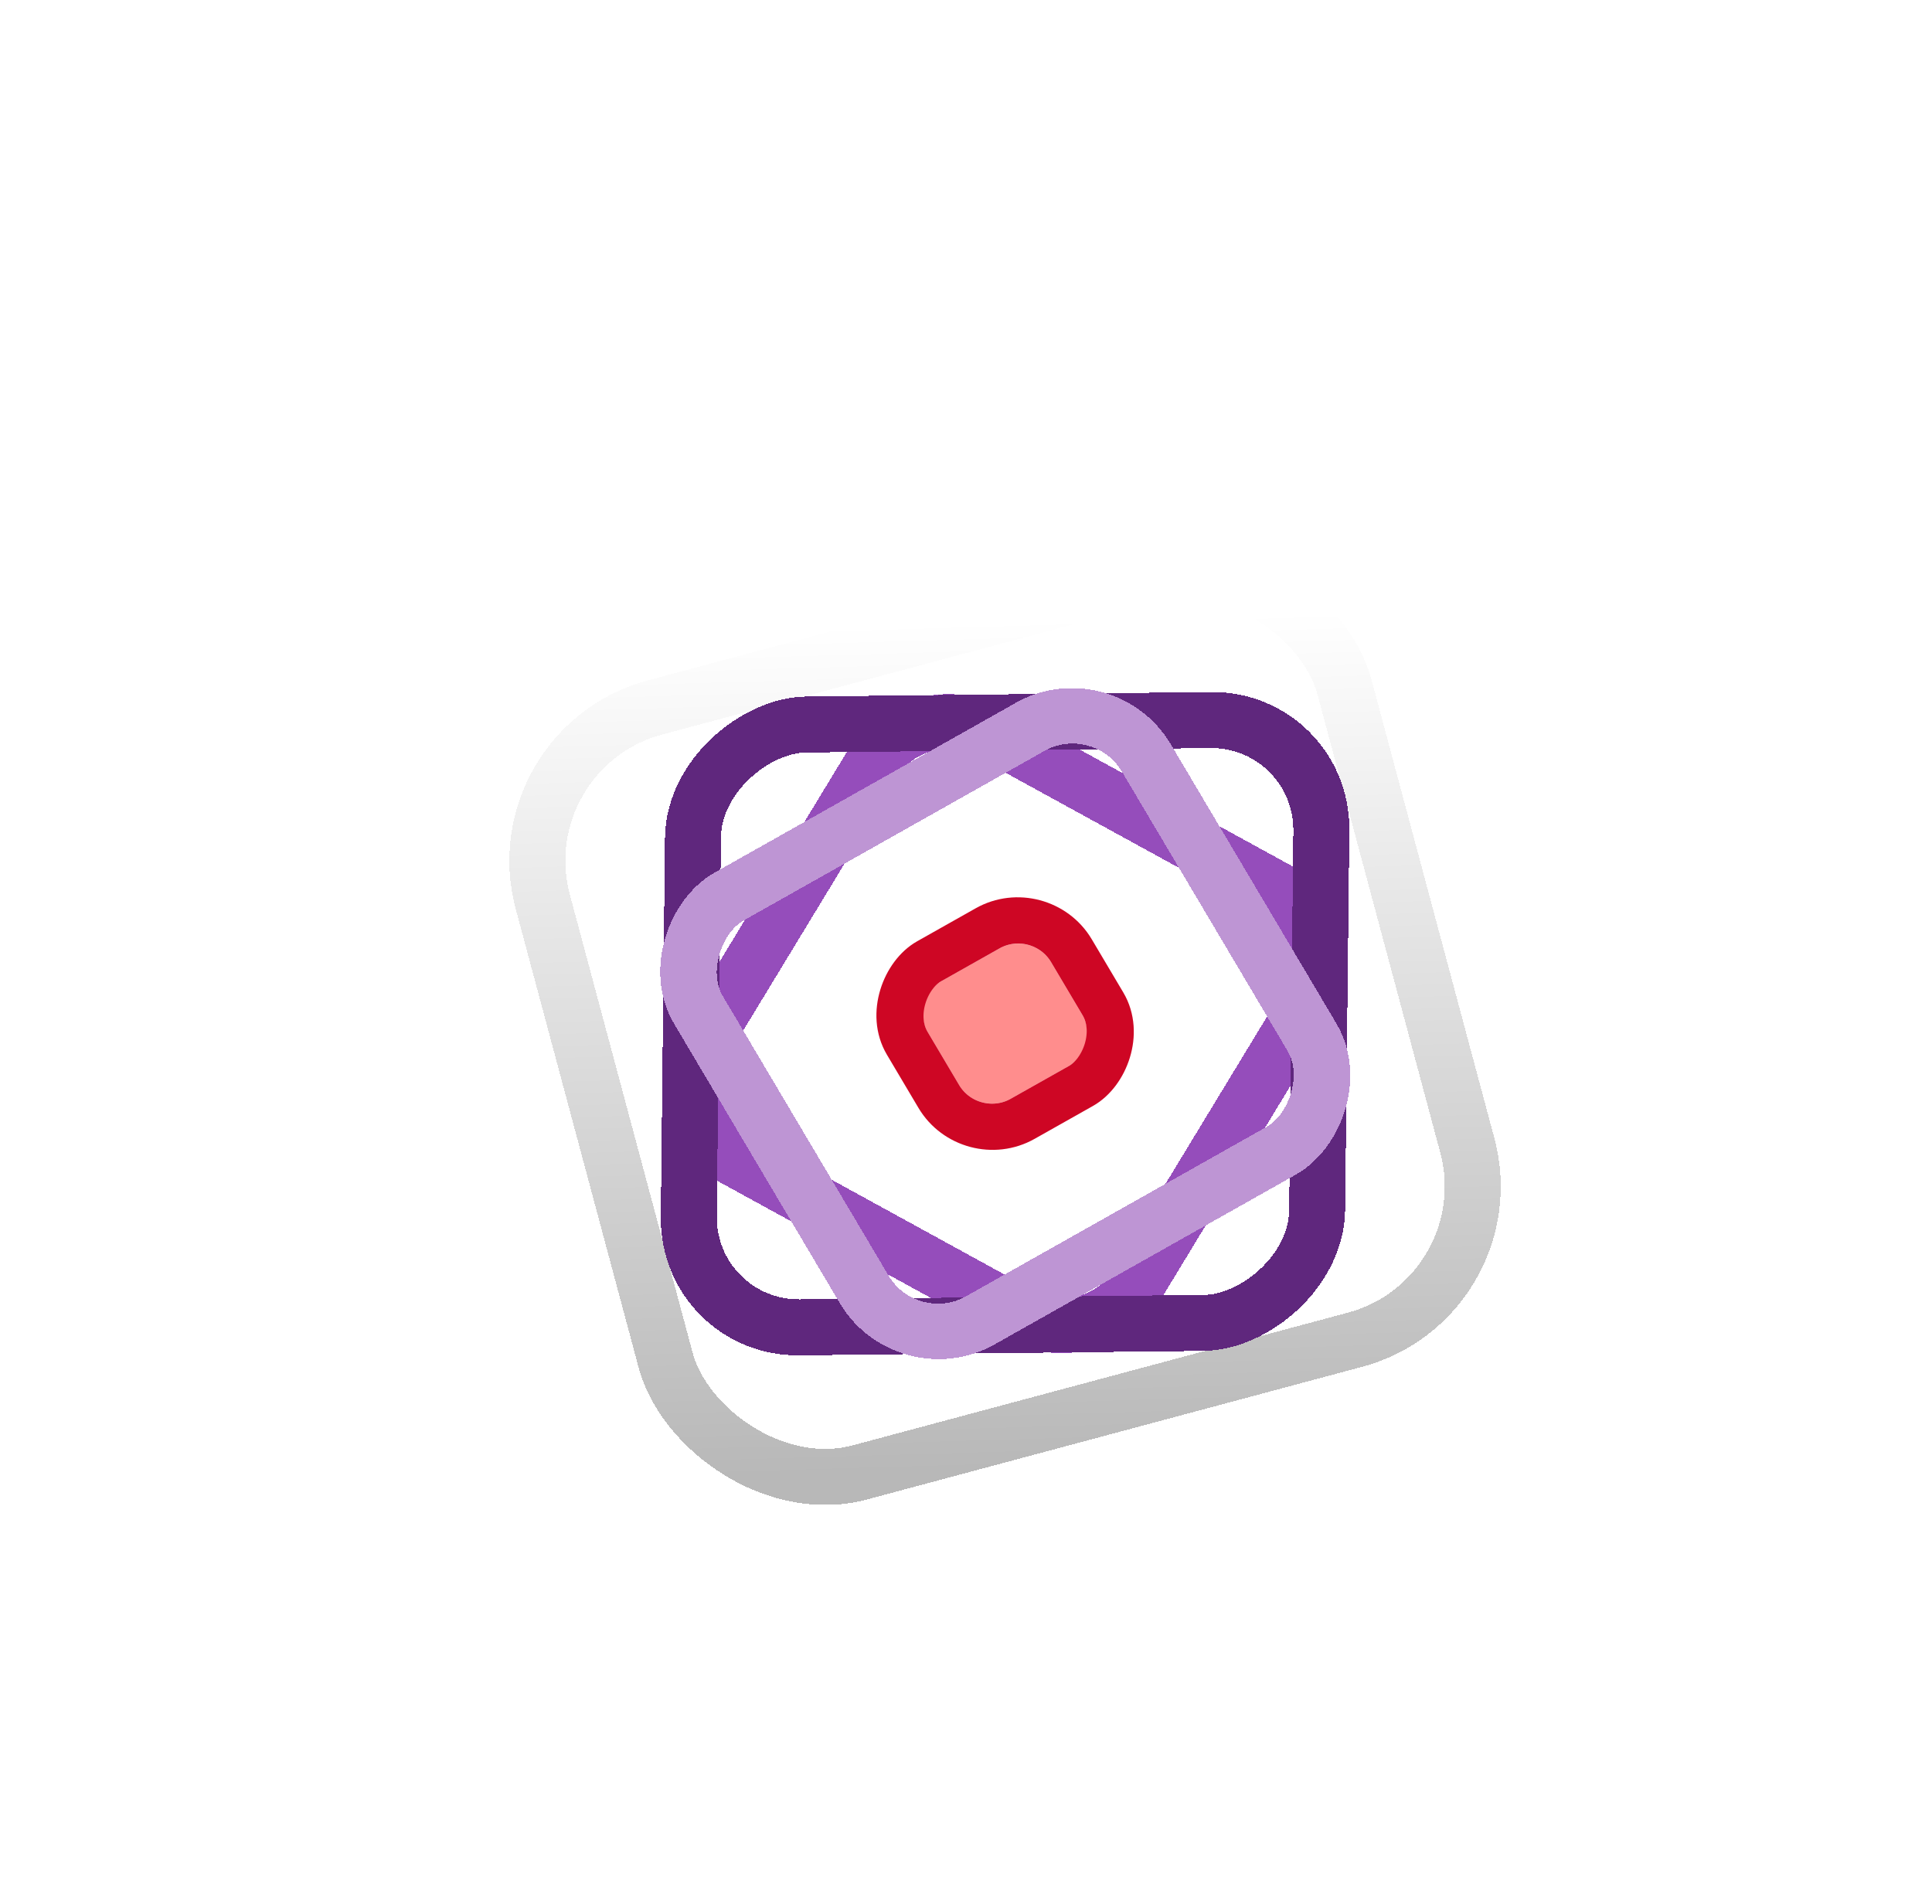 <svg width="207" height="204" viewBox="0 0 207 204" fill="none" xmlns="http://www.w3.org/2000/svg">
<g filter="url(#filter0_dd_291_5)">
<g filter="url(#filter1_d_291_5)">
<rect x="45.756" y="68.207" width="88.924" height="84.855" rx="17" transform="rotate(-15 45.756 68.207)" stroke="url(#paint0_linear_291_5)" stroke-width="6" shape-rendering="crispEdges"/>
</g>
<g filter="url(#filter2_d_291_5)">
<rect x="1.074" y="4.007" width="53.233" height="53.233" rx="9" transform="matrix(0.877 0.481 -0.519 0.855 91.295 58.185)" stroke="#954DBB" stroke-width="6" shape-rendering="crispEdges"/>
</g>
<g filter="url(#filter3_d_291_5)">
<rect x="-3.033" y="3.032" width="64.595" height="67.324" rx="12" transform="matrix(-0.011 1 -1 0.011 136.702 68.025)" stroke="#5F277D" stroke-width="6" shape-rendering="crispEdges"/>
</g>
<g filter="url(#filter4_d_291_5)">
<rect x="-1.085" y="4.053" width="52.798" height="55.072" rx="9" transform="matrix(0.51 0.86 -0.871 0.491 114.308 60.402)" stroke="#BE95D4" stroke-width="6" shape-rendering="crispEdges"/>
</g>
<g filter="url(#filter5_d_291_5)">
<rect width="14.631" height="15.196" rx="4" transform="matrix(0.51 0.86 -0.871 0.491 102.576 87.66)" fill="#FF8D8D"/>
<rect x="0.904" y="-3.378" width="19.631" height="20.196" rx="6.5" transform="matrix(0.51 0.86 -0.871 0.491 100.076 85.162)" stroke="#CE0624" stroke-width="5"/>
</g>
</g>
<defs>
<filter id="filter0_dd_291_5" x="0.572" y="0.008" width="206.224" height="203.348" filterUnits="userSpaceOnUse" color-interpolation-filters="sRGB">
<feFlood flood-opacity="0" result="BackgroundImageFix"/>
<feColorMatrix in="SourceAlpha" type="matrix" values="0 0 0 0 0 0 0 0 0 0 0 0 0 0 0 0 0 0 127 0" result="hardAlpha"/>
<feOffset dx="4" dy="4"/>
<feGaussianBlur stdDeviation="25"/>
<feComposite in2="hardAlpha" operator="out"/>
<feColorMatrix type="matrix" values="0 0 0 0 0.373 0 0 0 0 0.153 0 0 0 0 0.49 0 0 0 0.85 0"/>
<feBlend mode="normal" in2="BackgroundImageFix" result="effect1_dropShadow_291_5"/>
<feColorMatrix in="SourceAlpha" type="matrix" values="0 0 0 0 0 0 0 0 0 0 0 0 0 0 0 0 0 0 127 0" result="hardAlpha"/>
<feOffset dx="4" dy="4"/>
<feGaussianBlur stdDeviation="22.5"/>
<feComposite in2="hardAlpha" operator="out"/>
<feColorMatrix type="matrix" values="0 0 0 0 0.584 0 0 0 0 0.302 0 0 0 0 0.733 0 0 0 0.3 0"/>
<feBlend mode="normal" in2="effect1_dropShadow_291_5" result="effect2_dropShadow_291_5"/>
<feBlend mode="normal" in="SourceGraphic" in2="effect2_dropShadow_291_5" result="shape"/>
</filter>
<filter id="filter1_d_291_5" x="42.572" y="46.008" width="114.224" height="111.348" filterUnits="userSpaceOnUse" color-interpolation-filters="sRGB">
<feFlood flood-opacity="0" result="BackgroundImageFix"/>
<feColorMatrix in="SourceAlpha" type="matrix" values="0 0 0 0 0 0 0 0 0 0 0 0 0 0 0 0 0 0 127 0" result="hardAlpha"/>
<feOffset dy="4"/>
<feGaussianBlur stdDeviation="2"/>
<feComposite in2="hardAlpha" operator="out"/>
<feColorMatrix type="matrix" values="0 0 0 0 0 0 0 0 0 0 0 0 0 0 0 0 0 0 0.25 0"/>
<feBlend mode="normal" in2="BackgroundImageFix" result="effect1_dropShadow_291_5"/>
<feBlend mode="normal" in="SourceGraphic" in2="effect1_dropShadow_291_5" result="shape"/>
</filter>
<filter id="filter2_d_291_5" x="58.871" y="62.377" width="81.626" height="78.609" filterUnits="userSpaceOnUse" color-interpolation-filters="sRGB">
<feFlood flood-opacity="0" result="BackgroundImageFix"/>
<feColorMatrix in="SourceAlpha" type="matrix" values="0 0 0 0 0 0 0 0 0 0 0 0 0 0 0 0 0 0 127 0" result="hardAlpha"/>
<feOffset dy="4"/>
<feGaussianBlur stdDeviation="2"/>
<feComposite in2="hardAlpha" operator="out"/>
<feColorMatrix type="matrix" values="0 0 0 0 0 0 0 0 0 0 0 0 0 0 0 0 0 0 0.25 0"/>
<feBlend mode="normal" in2="BackgroundImageFix" result="effect1_dropShadow_291_5"/>
<feBlend mode="normal" in="SourceGraphic" in2="effect1_dropShadow_291_5" result="shape"/>
</filter>
<filter id="filter3_d_291_5" x="58.796" y="62.153" width="81.775" height="79.058" filterUnits="userSpaceOnUse" color-interpolation-filters="sRGB">
<feFlood flood-opacity="0" result="BackgroundImageFix"/>
<feColorMatrix in="SourceAlpha" type="matrix" values="0 0 0 0 0 0 0 0 0 0 0 0 0 0 0 0 0 0 127 0" result="hardAlpha"/>
<feOffset dy="4"/>
<feGaussianBlur stdDeviation="2"/>
<feComposite in2="hardAlpha" operator="out"/>
<feColorMatrix type="matrix" values="0 0 0 0 0 0 0 0 0 0 0 0 0 0 0 0 0 0 0.25 0"/>
<feBlend mode="normal" in2="BackgroundImageFix" result="effect1_dropShadow_291_5"/>
<feBlend mode="normal" in="SourceGraphic" in2="effect1_dropShadow_291_5" result="shape"/>
</filter>
<filter id="filter4_d_291_5" x="58.55" y="61.729" width="82.267" height="79.905" filterUnits="userSpaceOnUse" color-interpolation-filters="sRGB">
<feFlood flood-opacity="0" result="BackgroundImageFix"/>
<feColorMatrix in="SourceAlpha" type="matrix" values="0 0 0 0 0 0 0 0 0 0 0 0 0 0 0 0 0 0 127 0" result="hardAlpha"/>
<feOffset dy="4"/>
<feGaussianBlur stdDeviation="2"/>
<feComposite in2="hardAlpha" operator="out"/>
<feColorMatrix type="matrix" values="0 0 0 0 0 0 0 0 0 0 0 0 0 0 0 0 0 0 0.25 0"/>
<feBlend mode="normal" in2="BackgroundImageFix" result="effect1_dropShadow_291_5"/>
<feBlend mode="normal" in="SourceGraphic" in2="effect1_dropShadow_291_5" result="shape"/>
</filter>
<filter id="filter5_d_291_5" x="81.772" y="84.148" width="35.822" height="35.067" filterUnits="userSpaceOnUse" color-interpolation-filters="sRGB">
<feFlood flood-opacity="0" result="BackgroundImageFix"/>
<feColorMatrix in="SourceAlpha" type="matrix" values="0 0 0 0 0 0 0 0 0 0 0 0 0 0 0 0 0 0 127 0" result="hardAlpha"/>
<feOffset dy="4"/>
<feGaussianBlur stdDeviation="2"/>
<feComposite in2="hardAlpha" operator="out"/>
<feColorMatrix type="matrix" values="0 0 0 0 0 0 0 0 0 0 0 0 0 0 0 0 0 0 0.25 0"/>
<feBlend mode="normal" in2="BackgroundImageFix" result="effect1_dropShadow_291_5"/>
<feBlend mode="normal" in="SourceGraphic" in2="effect1_dropShadow_291_5" result="shape"/>
</filter>
<linearGradient id="paint0_linear_291_5" x1="89.544" y1="66.086" x2="68.59" y2="154.588" gradientUnits="userSpaceOnUse">
<stop stop-color="white"/>
<stop offset="1" stop-color="#B8B8B8"/>
</linearGradient>
</defs>
</svg>

